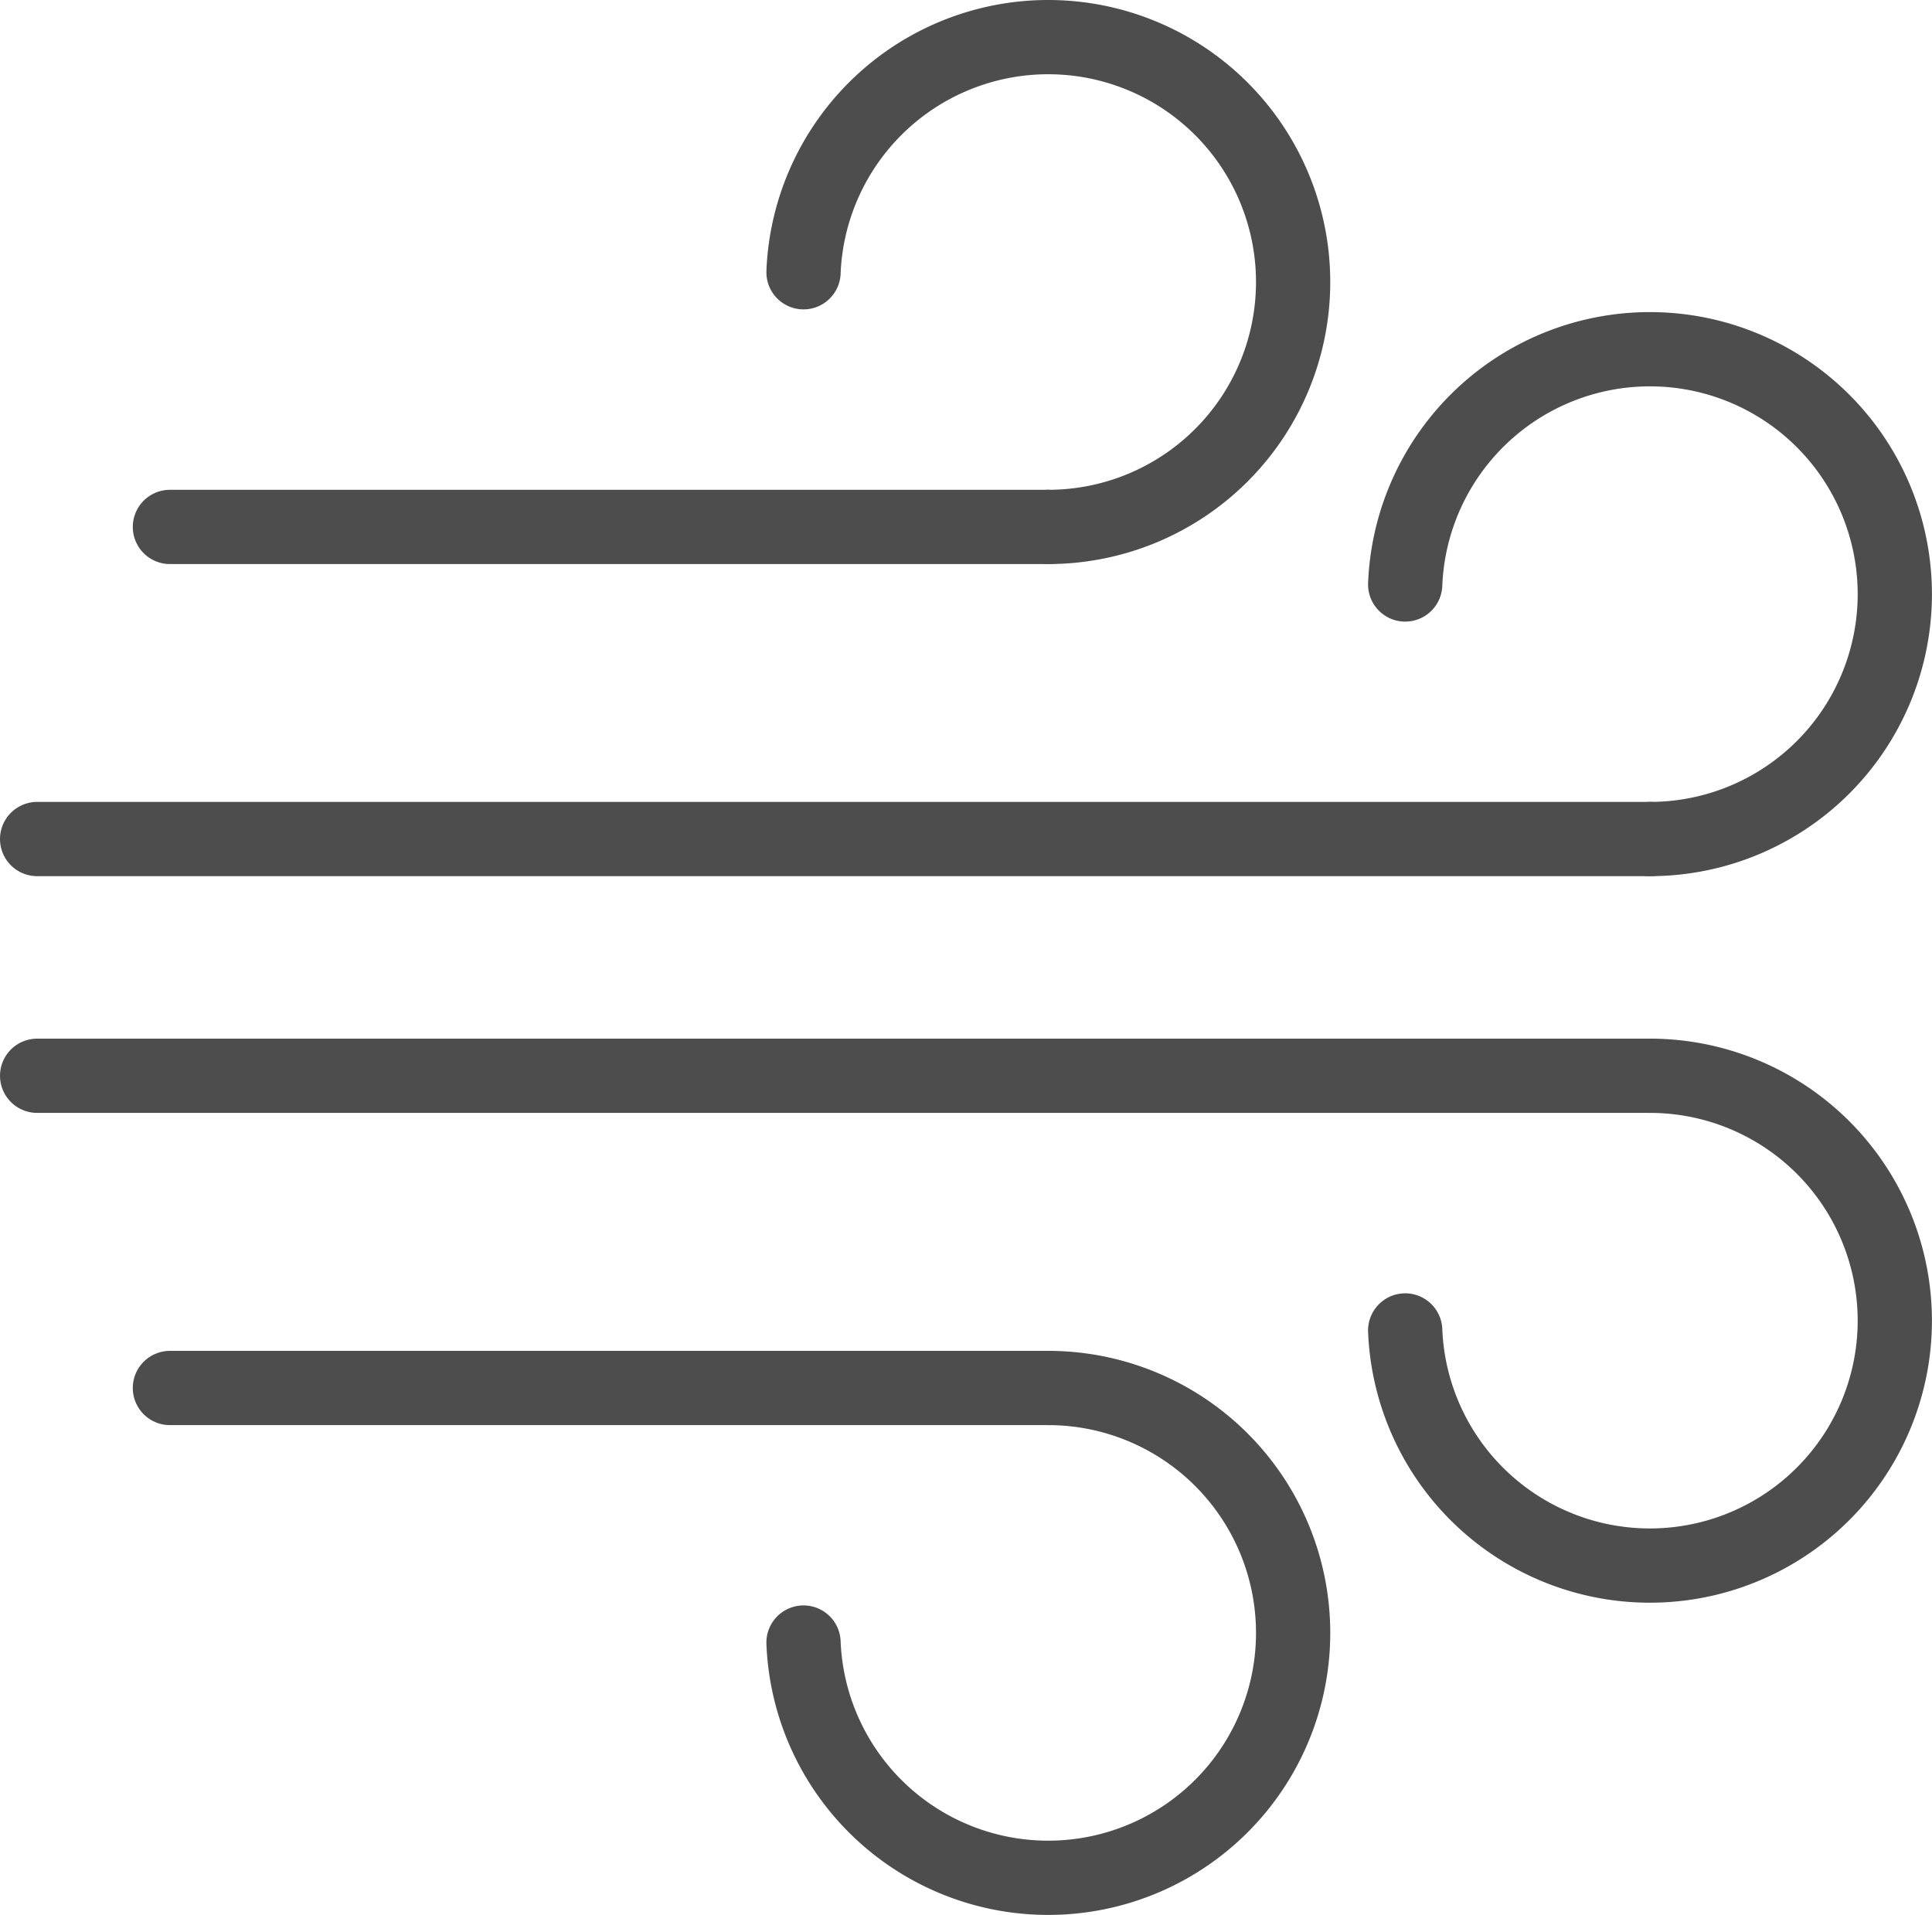 <svg xmlns="http://www.w3.org/2000/svg" viewBox="0 0 156.12 154.74"><defs><style>.cls-1{fill:none;stroke:#4d4d4d;stroke-linecap:round;stroke-miterlimit:10;stroke-width:6px;}</style></defs><title>windr</title><g id="Layer_2" data-name="Layer 2"><g id="BLACK_LIMNES" data-name="BLACK LIMNES"><path class="cls-1" d="M84.71,42.58A19.79,19.79,0,1,0,64.93,22"/><line class="cls-1" x1="13.73" y1="42.58" x2="84.71" y2="42.58"/><path class="cls-1" d="M133.33,67.8a19.79,19.79,0,1,0-19.78-20.57"/><line class="cls-1" x1="3" y1="67.8" x2="133.33" y2="67.8"/><path class="cls-1" d="M84.71,112.16a19.79,19.79,0,1,1-19.78,20.57"/><line class="cls-1" x1="13.73" y1="112.16" x2="84.71" y2="112.16"/><path class="cls-1" d="M133.33,86.93a19.79,19.79,0,1,1-19.78,20.58"/><line class="cls-1" x1="3" y1="86.93" x2="133.33" y2="86.93"/></g></g></svg>
